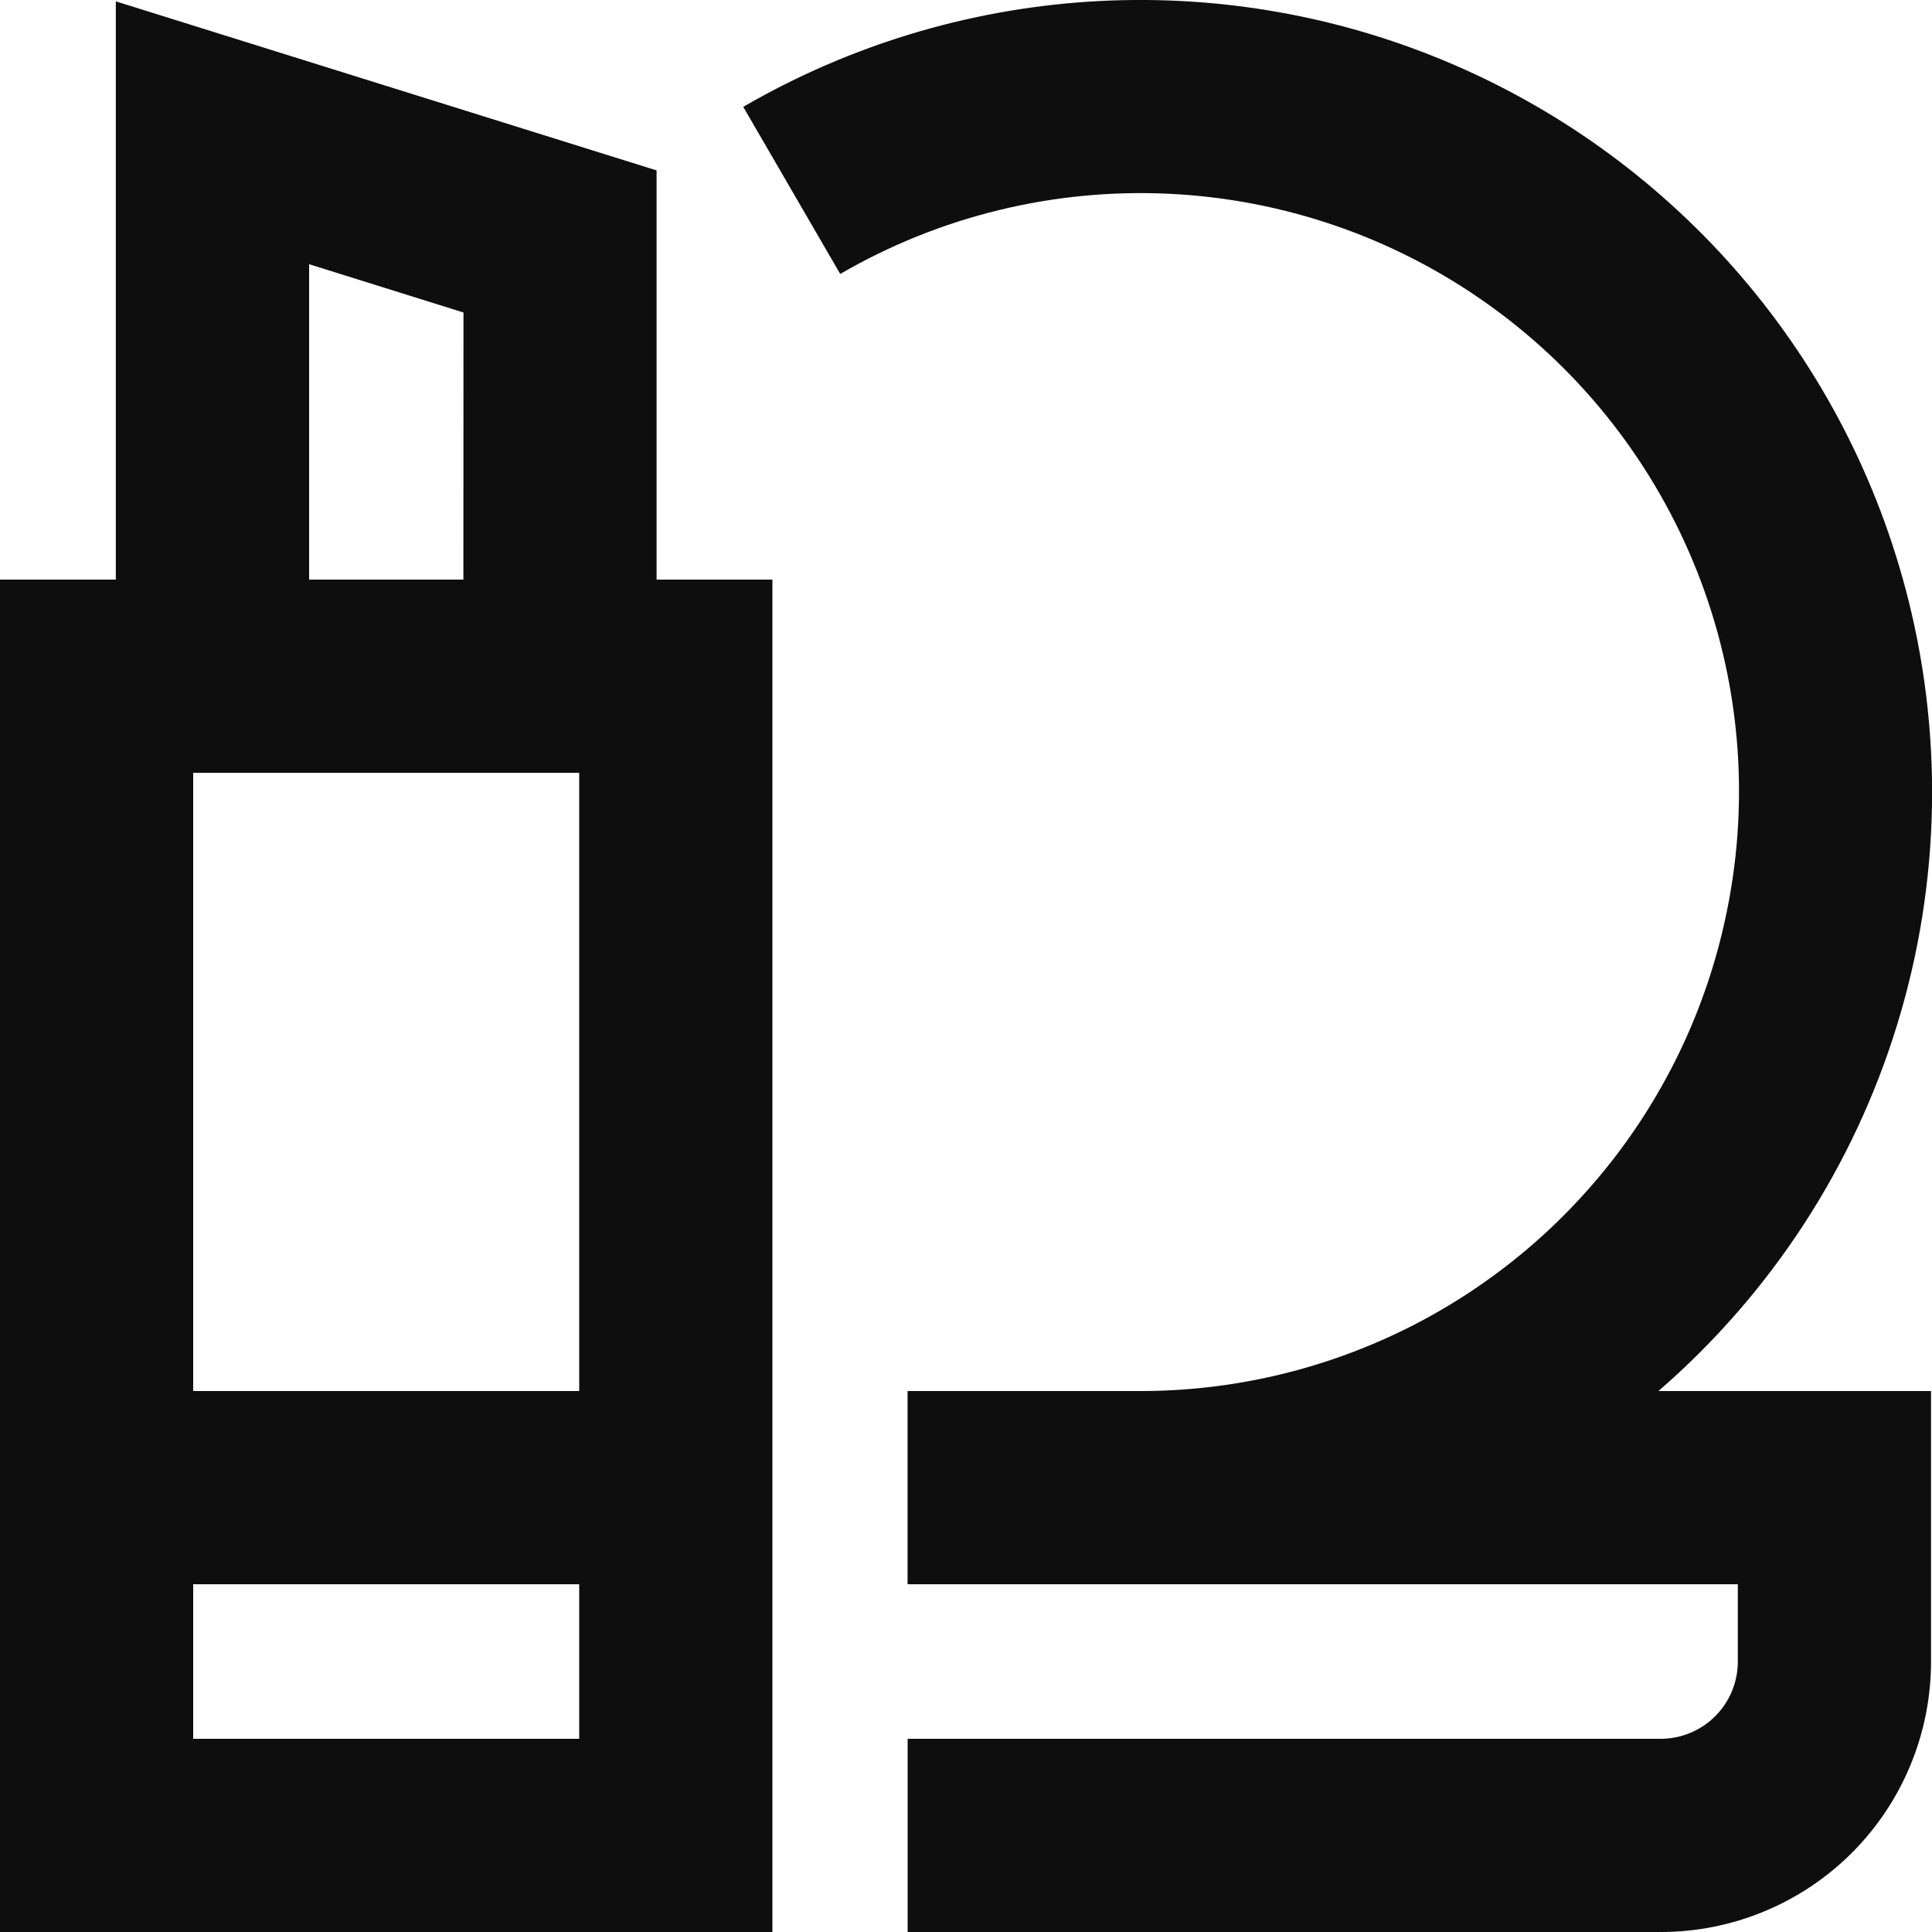 <svg width="20" height="20" viewBox="0 0 20 20" fill="none" xmlns="http://www.w3.org/2000/svg">
<path fill-rule="evenodd" clip-rule="evenodd" d="M14.934 0.621C13.771 0.14 12.513 -0.066 11.257 0.018C10.002 0.102 8.782 0.475 7.694 1.106L8.698 2.836C9.729 2.237 10.912 1.949 12.103 2.006C13.295 2.063 14.444 2.462 15.414 3.157C16.384 3.851 17.132 4.81 17.57 5.92C18.008 7.029 18.116 8.242 17.881 9.411C17.695 10.345 17.297 11.223 16.718 11.977C16.138 12.732 15.393 13.344 14.539 13.764C13.685 14.184 12.746 14.402 11.795 14.4H9.395V16.4H17.99V17.2C17.99 17.412 17.906 17.616 17.756 17.766C17.606 17.916 17.402 18 17.19 18H9.396V20H17.191C17.559 20 17.923 19.928 18.262 19.787C18.602 19.647 18.911 19.44 19.171 19.18C19.431 18.92 19.637 18.611 19.777 18.272C19.918 17.932 19.99 17.568 19.99 17.2V14.4H17.168C18.332 13.392 19.189 12.077 19.64 10.605C20.092 9.134 20.12 7.564 19.721 6.077C19.395 4.861 18.794 3.737 17.964 2.791C17.134 1.845 16.097 1.102 14.934 0.621ZM6.797 1.764L1.199 0.014V6H0V20H7.996V6H6.797V1.764ZM4.797 6H3.2V2.735L4.798 3.235L4.797 6ZM2 18V16.4H5.996V18H2ZM5.996 8V14.4H2V8H5.996Z" fill="#0E0E0F"/>
</svg>
